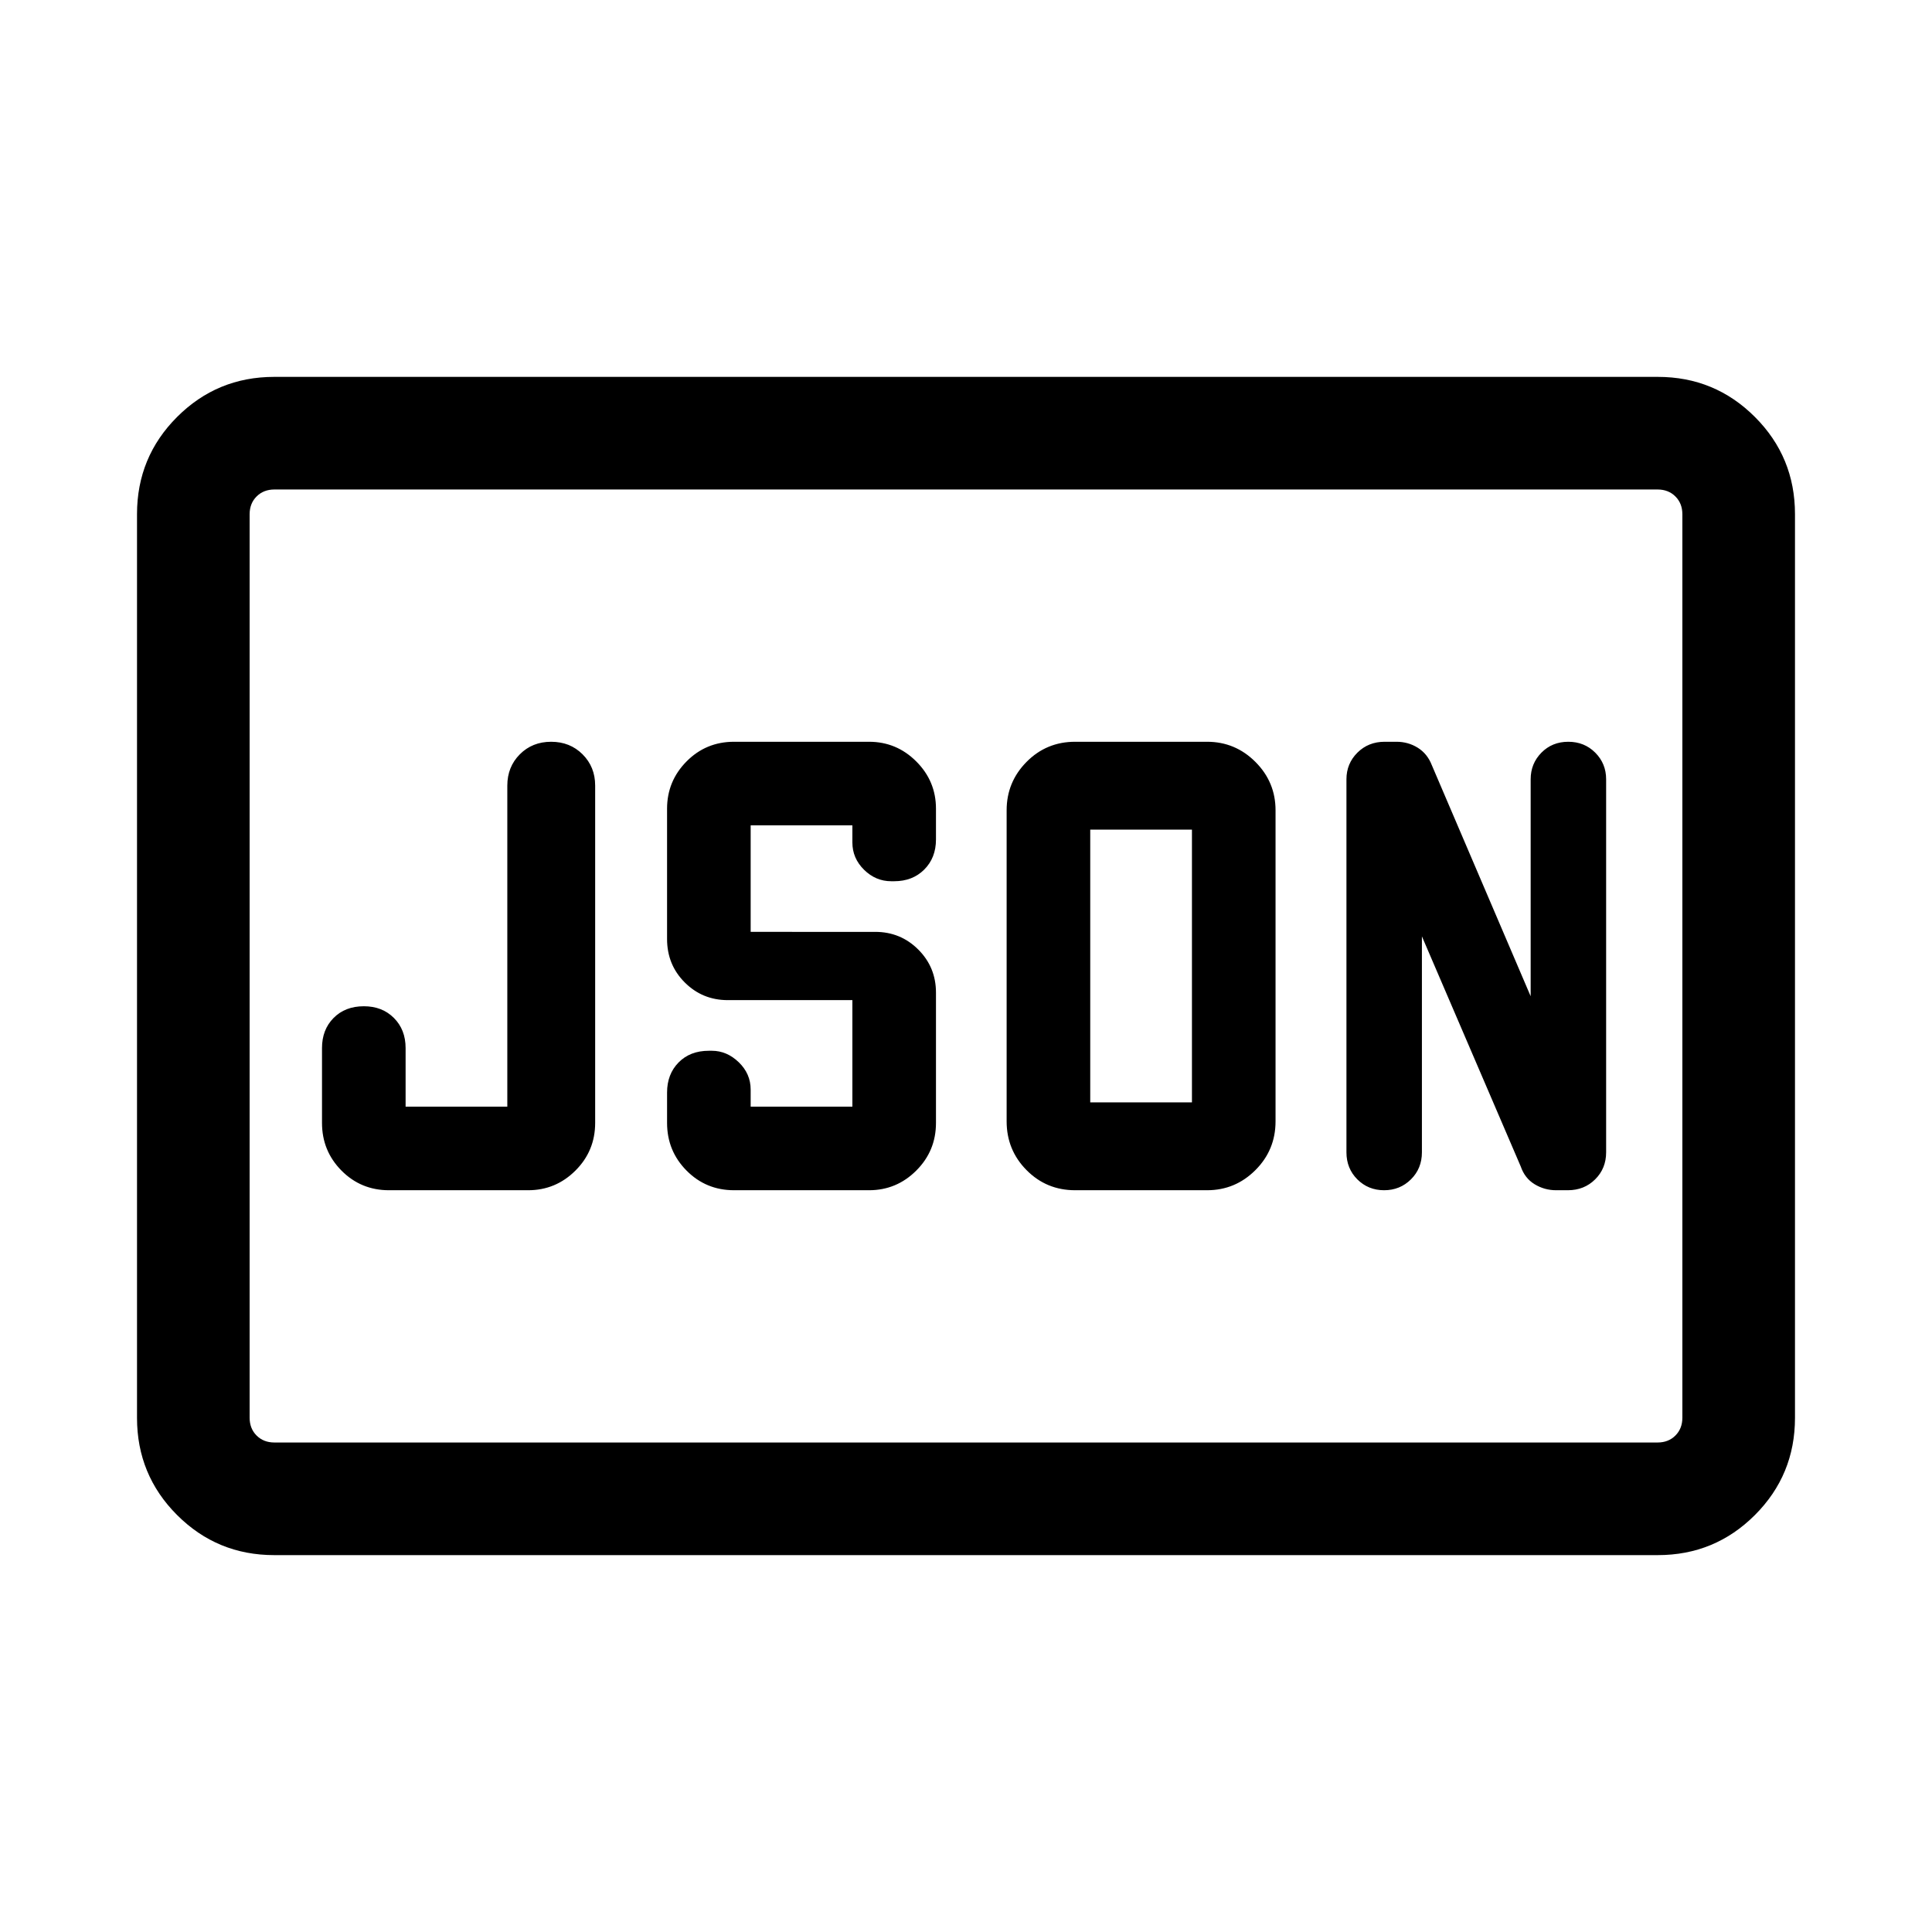 <svg xmlns="http://www.w3.org/2000/svg" height="24" viewBox="0 -960 960 960" width="24"><path d="M193.27-368.58h69.16q13.71 0 23.51-9.77 9.79-9.77 9.79-23.69v-167.64q0-9.26-6.25-15.5t-15.62-6.24q-9.36 0-15.57 6.24-6.21 6.24-6.21 15.55v159.51h-50.54v-29.11q0-9.14-5.81-14.95-5.8-5.82-14.92-5.82-9.31 0-15.06 5.82-5.75 5.81-5.75 14.95v37.19q0 13.92 9.67 23.69 9.68 9.77 23.6 9.77Zm171.46 0h67.08q13.7 0 23.48-9.77 9.79-9.77 9.79-23.69v-64.73q0-12.61-8.79-21.4t-21.4-8.79H373v-52.92h50.54v8.46q0 7.88 5.79 13.59t13.52 5.71h1.46q9.14 0 14.95-5.81 5.82-5.82 5.82-14.95v-15.27q0-13.71-9.79-23.49-9.78-9.78-23.48-9.78h-67.08q-13.92 0-23.6 9.78-9.67 9.78-9.67 23.49v64.73q0 12.8 8.79 21.59t21.4 8.79h61.89v52.92H373v-8.46q0-7.88-5.91-13.59t-13.4-5.71h-1.46q-9.33 0-15.05 5.81-5.72 5.82-5.72 14.95v15.08q0 13.92 9.67 23.69 9.68 9.77 23.6 9.77Zm177-43.65v-135.54h50.54v135.54h-50.54Zm-7.5 43.65h65.54q14.03 0 24.03-9.99 10.01-9.99 10.01-24.24v-154.57q0-14.03-10.01-24.04-10-10-24.03-10h-65.54q-14.25 0-24.14 10-9.9 10.01-9.9 24.04v154.57q0 14.25 9.9 24.24 9.89 9.99 24.14 9.99Zm172.31-126.15 49.11 114.35q2.01 5.84 6.89 8.82 4.89 2.98 10.7 2.98h5.81q8.14 0 13.58-5.41 5.45-5.41 5.45-13.43v-185.35q0-7.81-5.4-13.23-5.4-5.42-13.41-5.42-8 0-13.35 5.42-5.34 5.42-5.34 13.23v107.81l-49.12-114.85q-2.2-5.65-6.96-8.63-4.76-2.98-10.63-2.98H688q-8.08 0-13.52 5.42-5.44 5.42-5.44 13.23v185.35q0 8.02 5.4 13.43t13.31 5.41q7.9 0 13.35-5.41 5.44-5.41 5.44-13.43v-107.31ZM136.25-187.27q-28.34 0-48.26-19.92-19.91-19.91-19.91-48.27v-449.08q0-28.36 19.91-48.27 19.92-19.92 48.26-19.92h687.5q28.34 0 48.26 19.92 19.91 19.91 19.91 48.27v449.08q0 28.36-19.91 48.27-19.92 19.92-48.26 19.92h-687.5Zm.1-55.96h687.3q5.39 0 8.85-3.46t3.46-8.85v-448.92q0-5.39-3.46-8.85t-8.85-3.46h-687.3q-5.39 0-8.85 3.46t-3.46 8.85v448.92q0 5.39 3.46 8.85t8.85 3.46Zm-12.31 0v-473.54 473.54Z"/></svg>